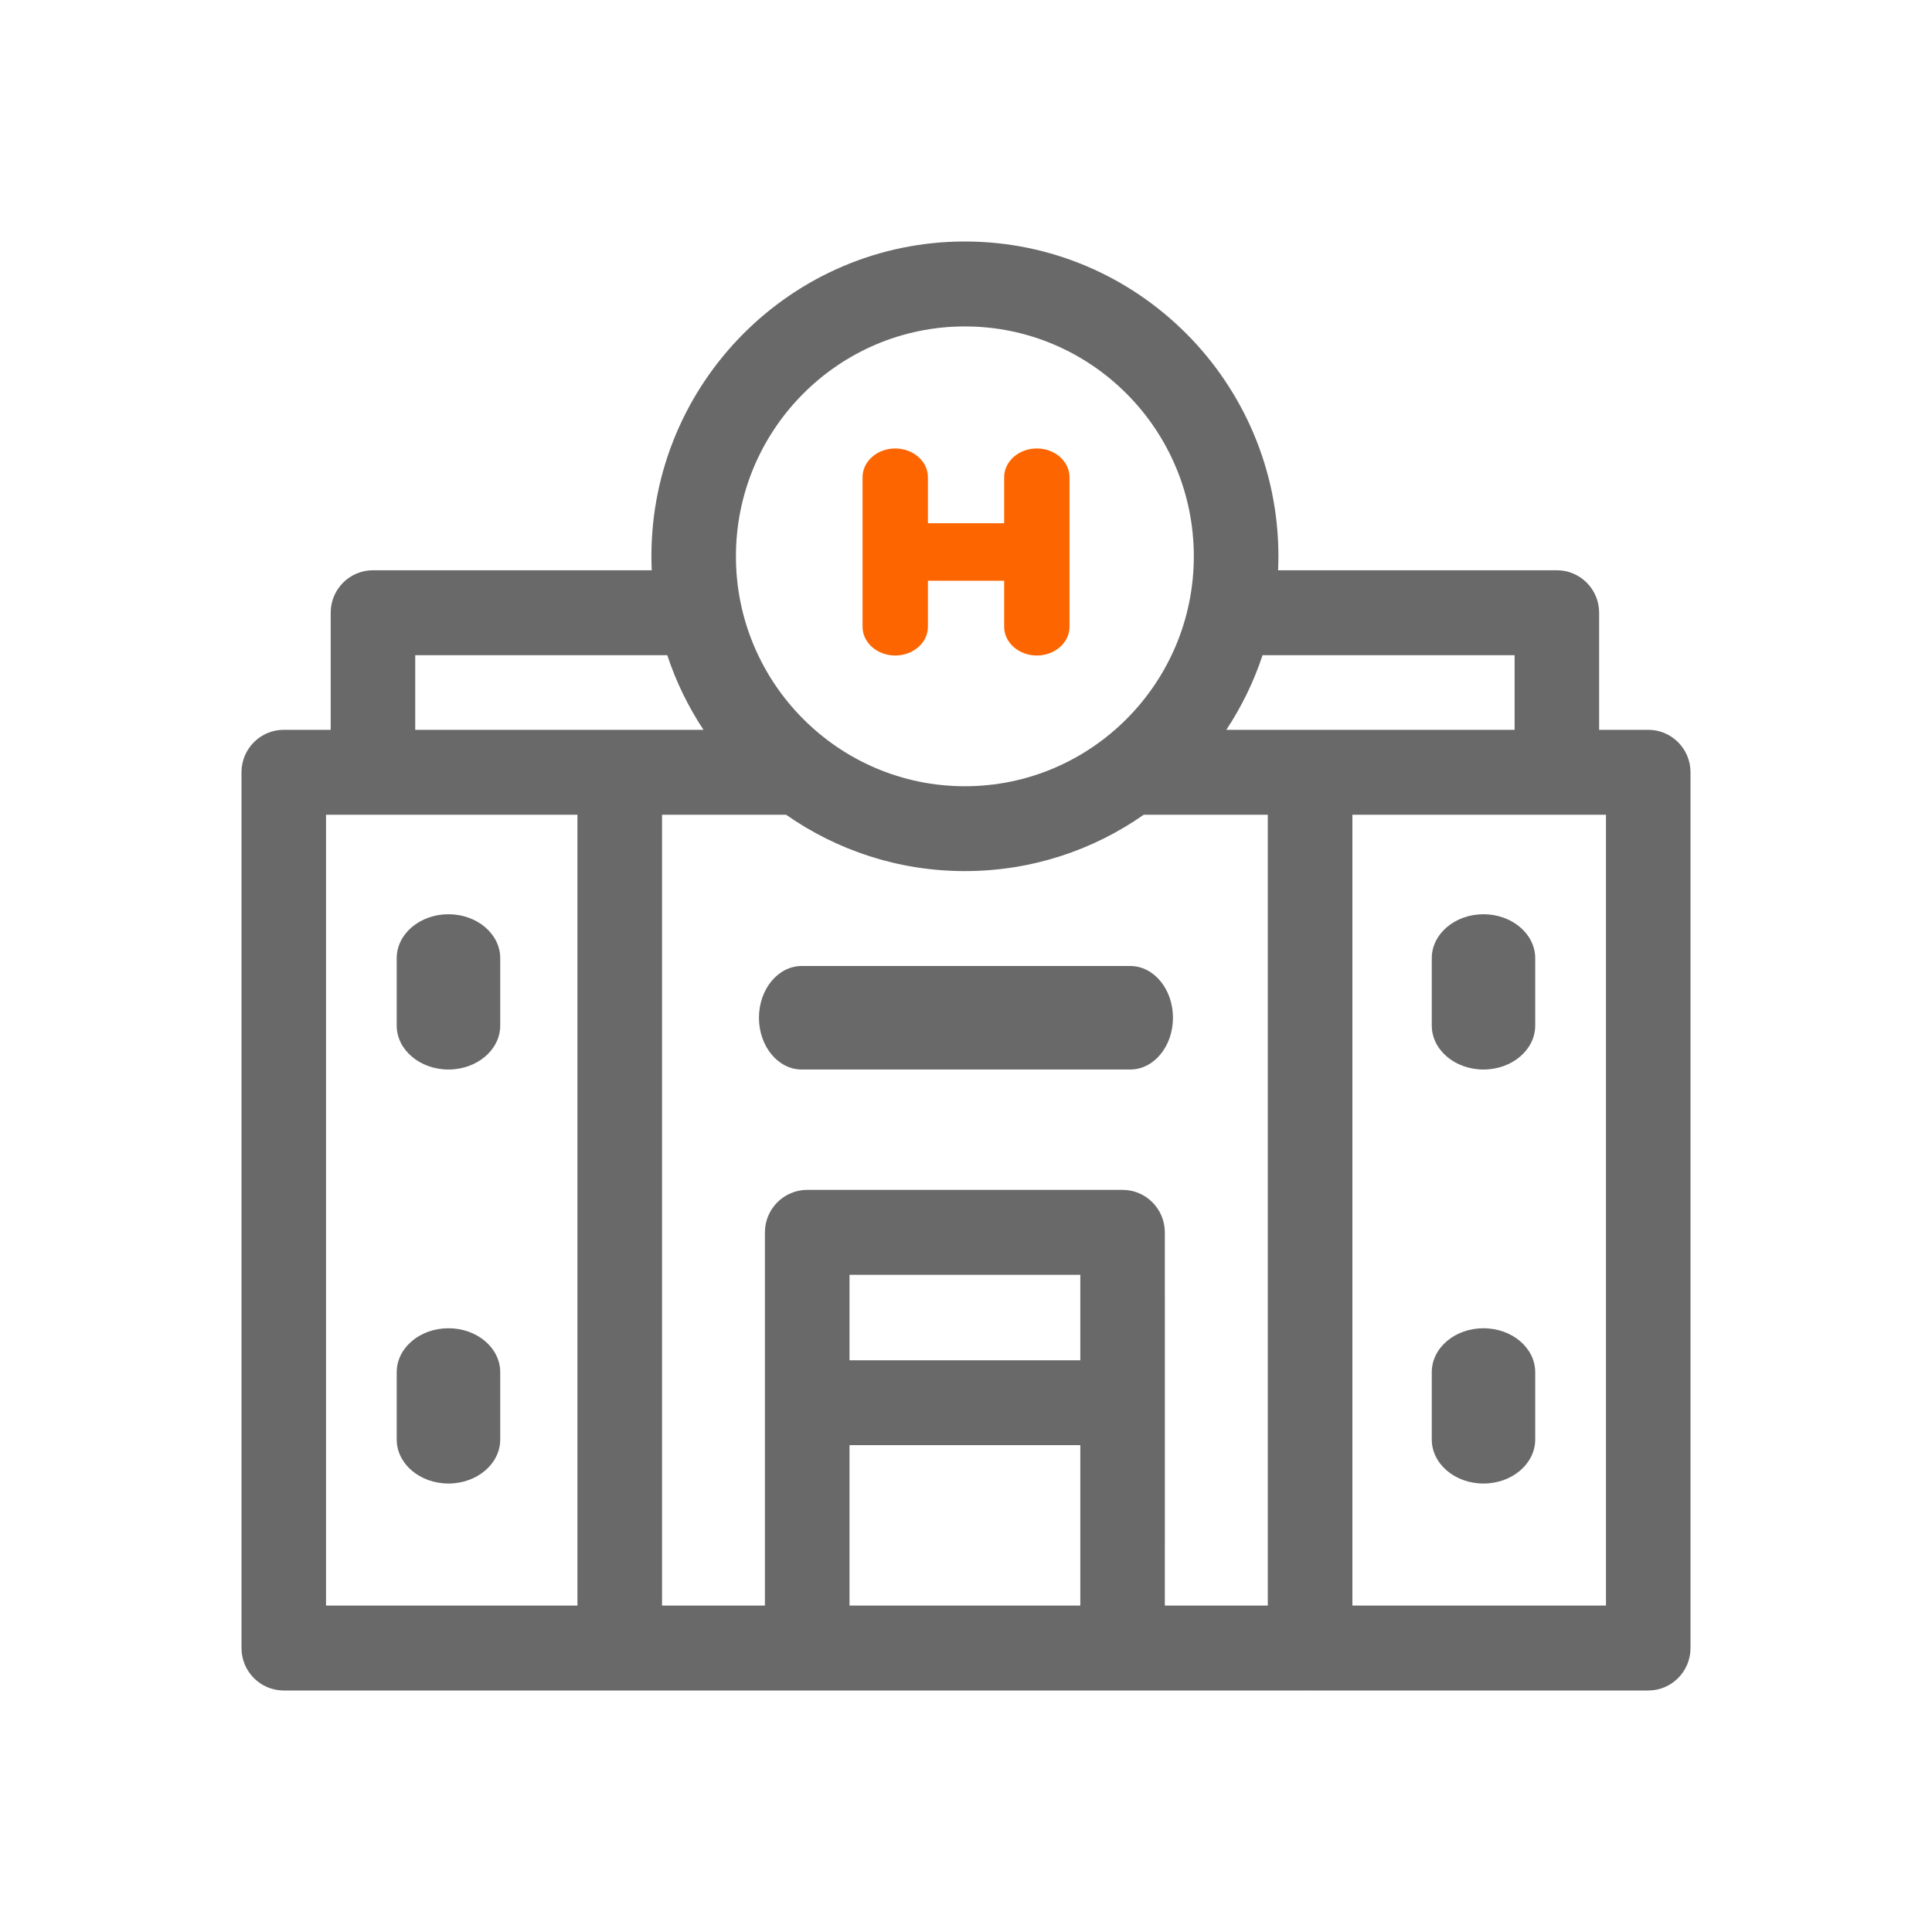 <svg width="24" height="24" viewBox="0 0 24 24" fill="none" xmlns="http://www.w3.org/2000/svg">
<path fill-rule="evenodd" clip-rule="evenodd" d="M3.525 9.066H4.108V7.611C4.108 7.32 4.343 7.084 4.633 7.084H8.096C8.094 7.027 8.092 6.969 8.092 6.911C8.092 4.754 9.839 3 11.986 3C14.134 3 15.881 4.754 15.881 6.911C15.881 6.969 15.879 7.027 15.877 7.084H19.34C19.63 7.084 19.865 7.32 19.865 7.611V9.066H20.475C20.765 9.066 21 9.302 21 9.593V20.473C21 20.764 20.765 21 20.475 21H16.297L16.291 21L16.286 20.999L16.281 21L16.274 21H3.525C3.235 21 3 20.764 3 20.473V9.593C3 9.302 3.235 9.066 3.525 9.066ZM5.158 8.139V9.066H8.739C8.55 8.781 8.398 8.469 8.289 8.139H5.158ZM9.142 6.911C9.142 5.336 10.418 4.055 11.986 4.055C13.555 4.055 14.83 5.336 14.83 6.911C14.83 8.486 13.555 9.767 11.986 9.767C10.418 9.767 9.142 8.486 9.142 6.911ZM18.815 8.139H15.684C15.575 8.469 15.422 8.781 15.234 9.066H18.815V8.139ZM19.344 10.121H19.95V19.945H16.8V10.121H19.336L19.34 10.121L19.344 10.121ZM15.749 10.121H14.208C13.578 10.562 12.812 10.821 11.986 10.821C11.161 10.821 10.395 10.562 9.765 10.121H8.224V19.945H9.502V15.309C9.502 15.018 9.738 14.781 10.028 14.781H13.945C14.235 14.781 14.47 15.018 14.47 15.309C14.471 16.483 14.47 18.772 14.47 19.945H15.749V10.121ZM13.42 16.898H10.553V15.836H13.42V16.898ZM13.42 19.945V17.952H10.553V19.945H13.42ZM7.173 19.945H4.05V10.121H4.629L4.633 10.121L4.637 10.121H7.173V19.945Z" fill="#696969"/>
<path d="M18.428 11.357C18.783 11.357 19.071 11.602 19.071 11.903V12.74C19.071 13.041 18.783 13.286 18.428 13.286C18.073 13.286 17.786 13.041 17.786 12.74V11.903C17.786 11.602 18.073 11.357 18.428 11.357V11.357Z" fill="#696969"/>
<path d="M18.428 16.5C18.783 16.5 19.071 16.744 19.071 17.046V17.882C19.071 18.184 18.783 18.429 18.428 18.429C18.073 18.429 17.786 18.184 17.786 17.882V17.046C17.786 16.744 18.073 16.5 18.428 16.5Z" fill="#696969"/>
<path d="M5.571 11.357C5.926 11.357 6.214 11.602 6.214 11.903V12.74C6.214 13.041 5.926 13.286 5.571 13.286C5.216 13.286 4.928 13.041 4.928 12.74V11.903C4.928 11.602 5.216 11.357 5.571 11.357V11.357Z" fill="#696969"/>
<path d="M5.571 16.5C5.926 16.5 6.214 16.744 6.214 17.046V17.882C6.214 18.184 5.926 18.429 5.571 18.429C5.216 18.429 4.928 18.184 4.928 17.882V17.046C4.928 16.744 5.216 16.5 5.571 16.5Z" fill="#696969"/>
<path d="M12.88 8.143C12.656 8.143 12.474 7.983 12.474 7.786V7.214H11.527V7.786C11.527 7.983 11.345 8.143 11.121 8.143C10.896 8.143 10.715 7.983 10.715 7.786V5.929C10.715 5.731 10.896 5.571 11.121 5.571C11.345 5.571 11.527 5.731 11.527 5.929V6.5H12.474V5.929C12.474 5.731 12.656 5.571 12.88 5.571C13.104 5.571 13.286 5.731 13.286 5.929V7.786C13.286 7.983 13.104 8.143 12.88 8.143Z" fill="#FD6500"/>
<path d="M14.04 13.286H9.959C9.666 13.286 9.428 12.998 9.428 12.643C9.428 12.288 9.666 12 9.959 12H14.04C14.334 12 14.571 12.288 14.571 12.643C14.571 12.998 14.334 13.286 14.04 13.286Z" fill="#696969"/>
</svg>
